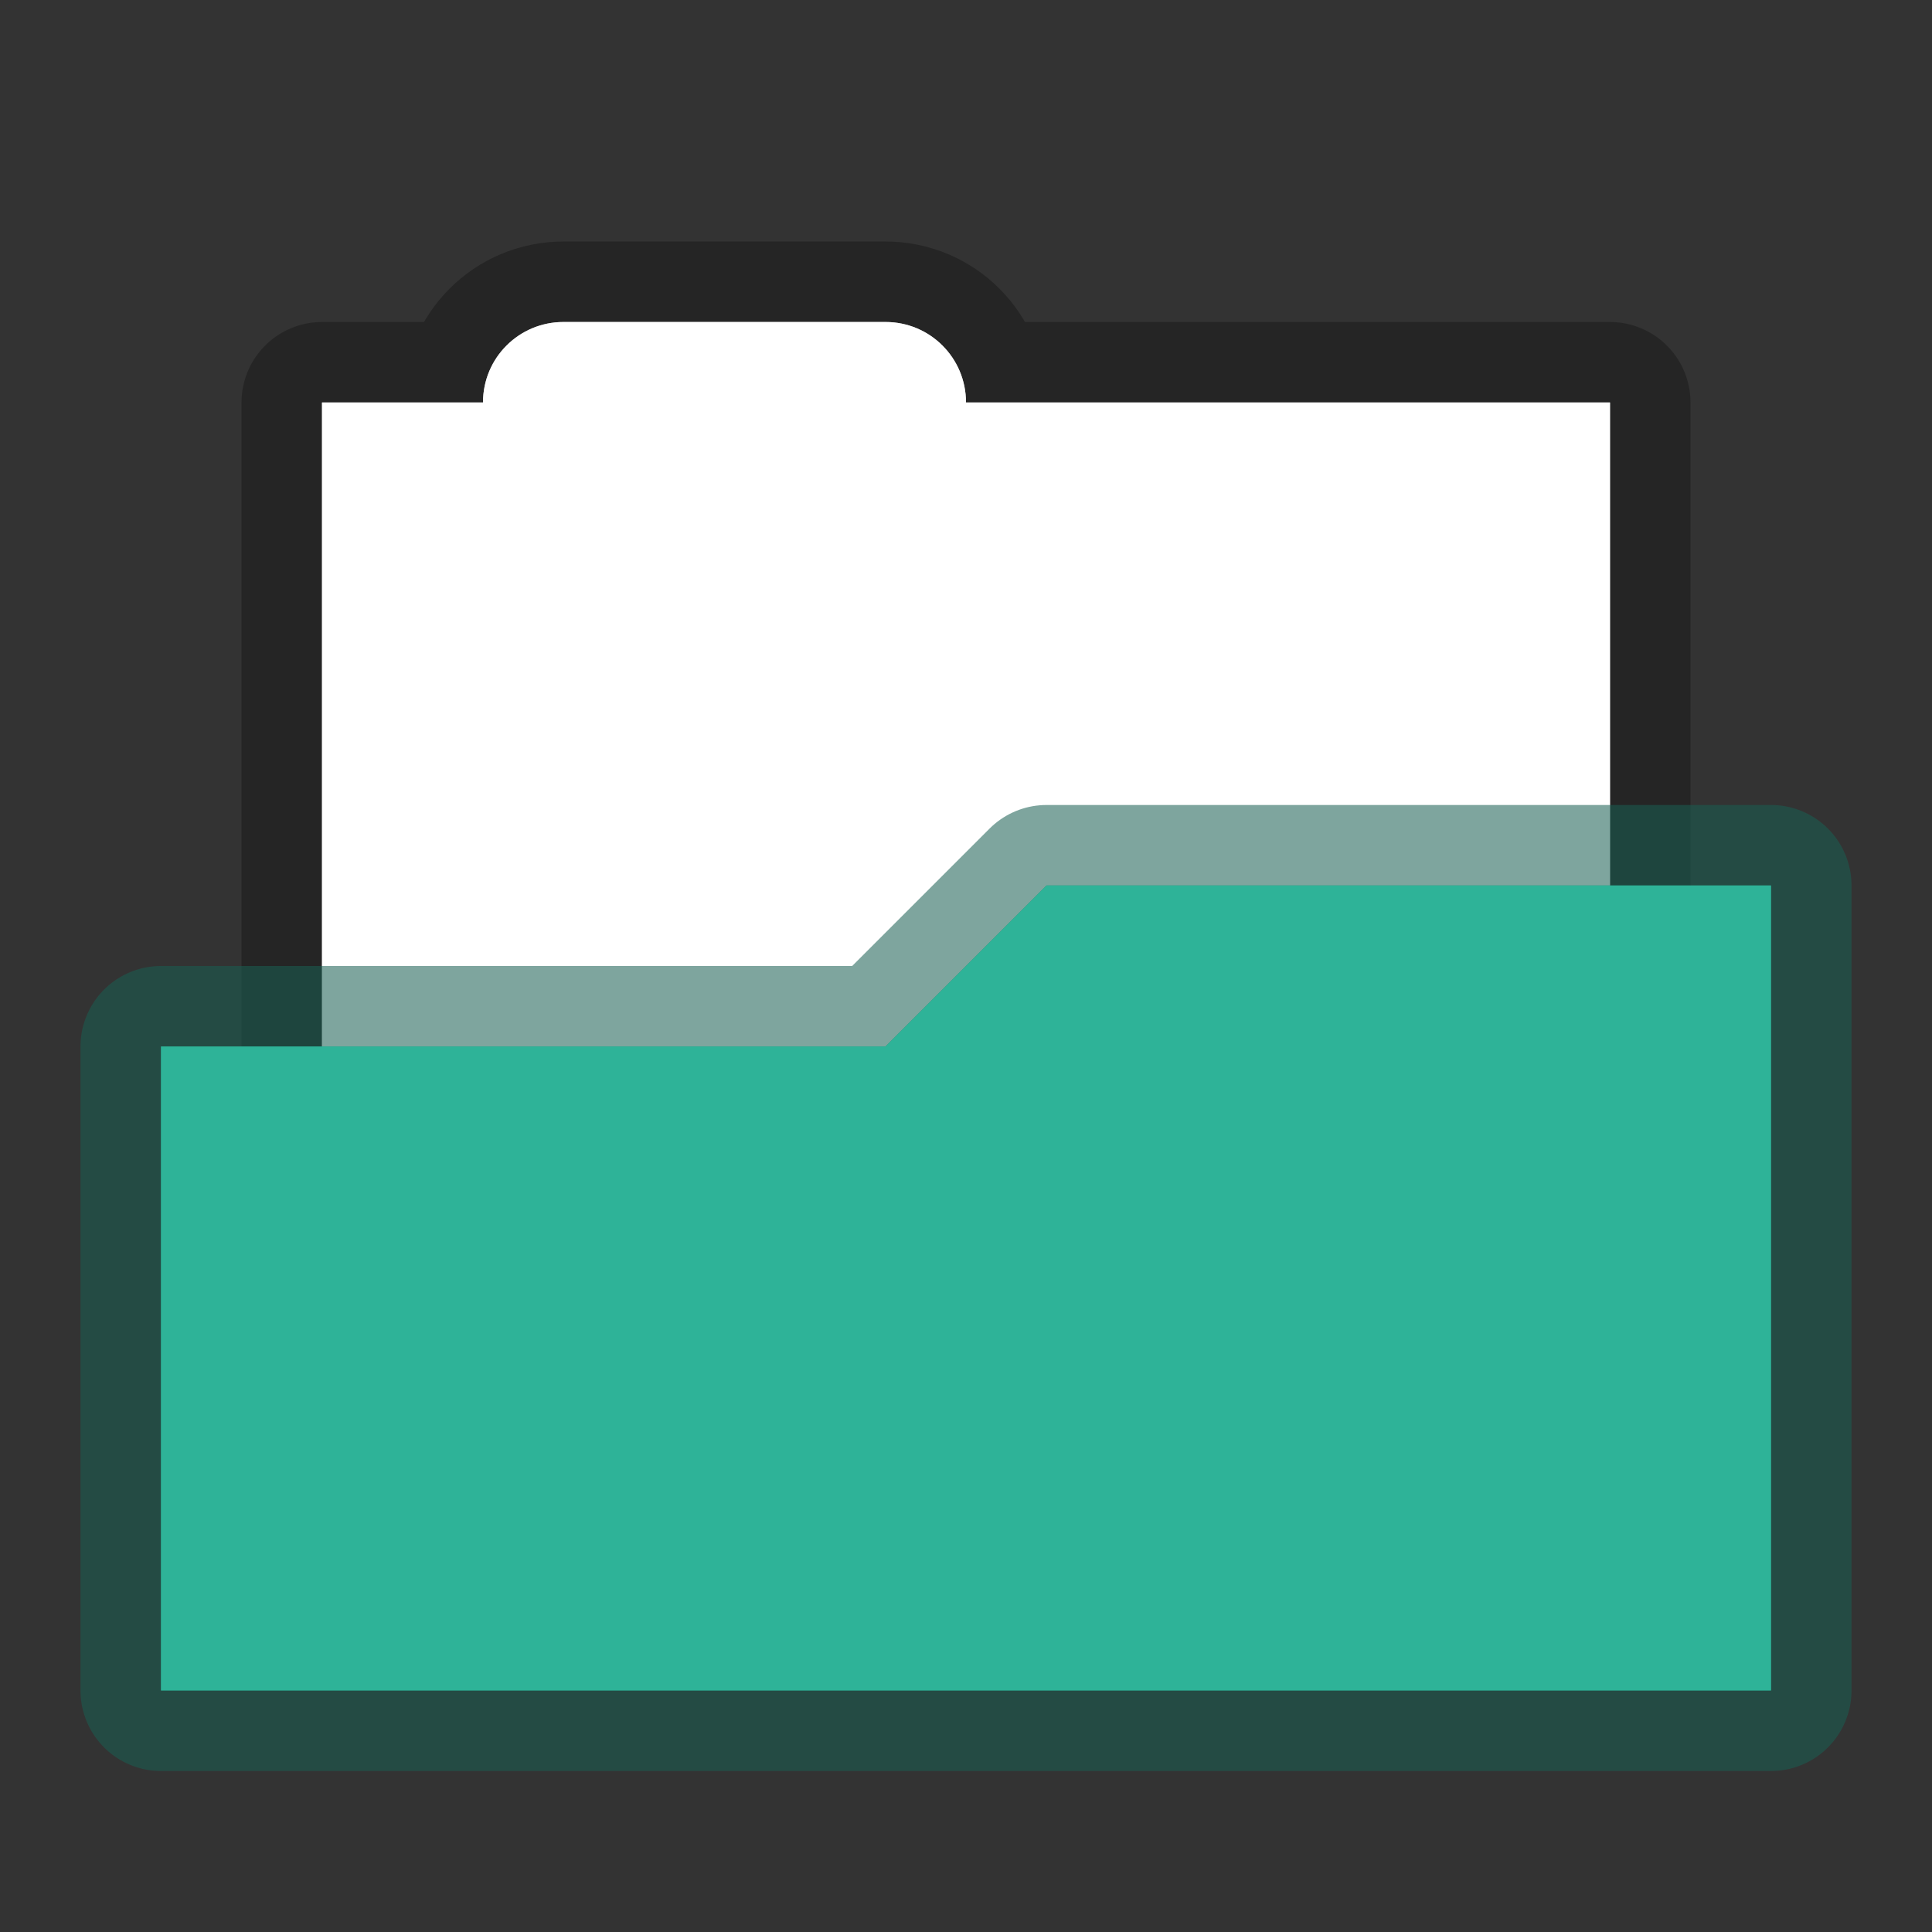 <svg width="24" height="24" version="1.1" xmlns="http://www.w3.org/2000/svg">
 <rect width="100%" height="100%" fill="#333333" stroke="none"/>
 <defs>
  <style id="current-color-scheme" type="text/css">.ColorScheme-Text{color:#727272}</style>
 </defs>
 <g transform="translate(1,2)">
  <path d="m6 2c-0.554 0-1 0.446-1 1h-2v12h16v-12h-8c0-0.554-0.446-1-1-1z" fill="#fff" stroke="#000" stroke-linecap="round" stroke-linejoin="round" stroke-opacity=".267" stroke-width="2" style="paint-order:stroke markers fill"/>
  <path d="m6 2c-0.554 0-1 0.446-1 1h-2v12h16v-12h-8c0-0.554-0.446-1-1-1z" fill="#fff" style="paint-order:stroke markers fill"/>
  <path d="m12 9-2 2h-9l3e-7 8h20v-10z" fill="#2eb398" stroke="#195f53" stroke-linecap="round" stroke-linejoin="round" stroke-opacity=".561" stroke-width="2"/>
  <path d="m12 9-2 2h-9l3e-7 8h20v-10z" fill="#2eb398"/>
 </g>
</svg>
